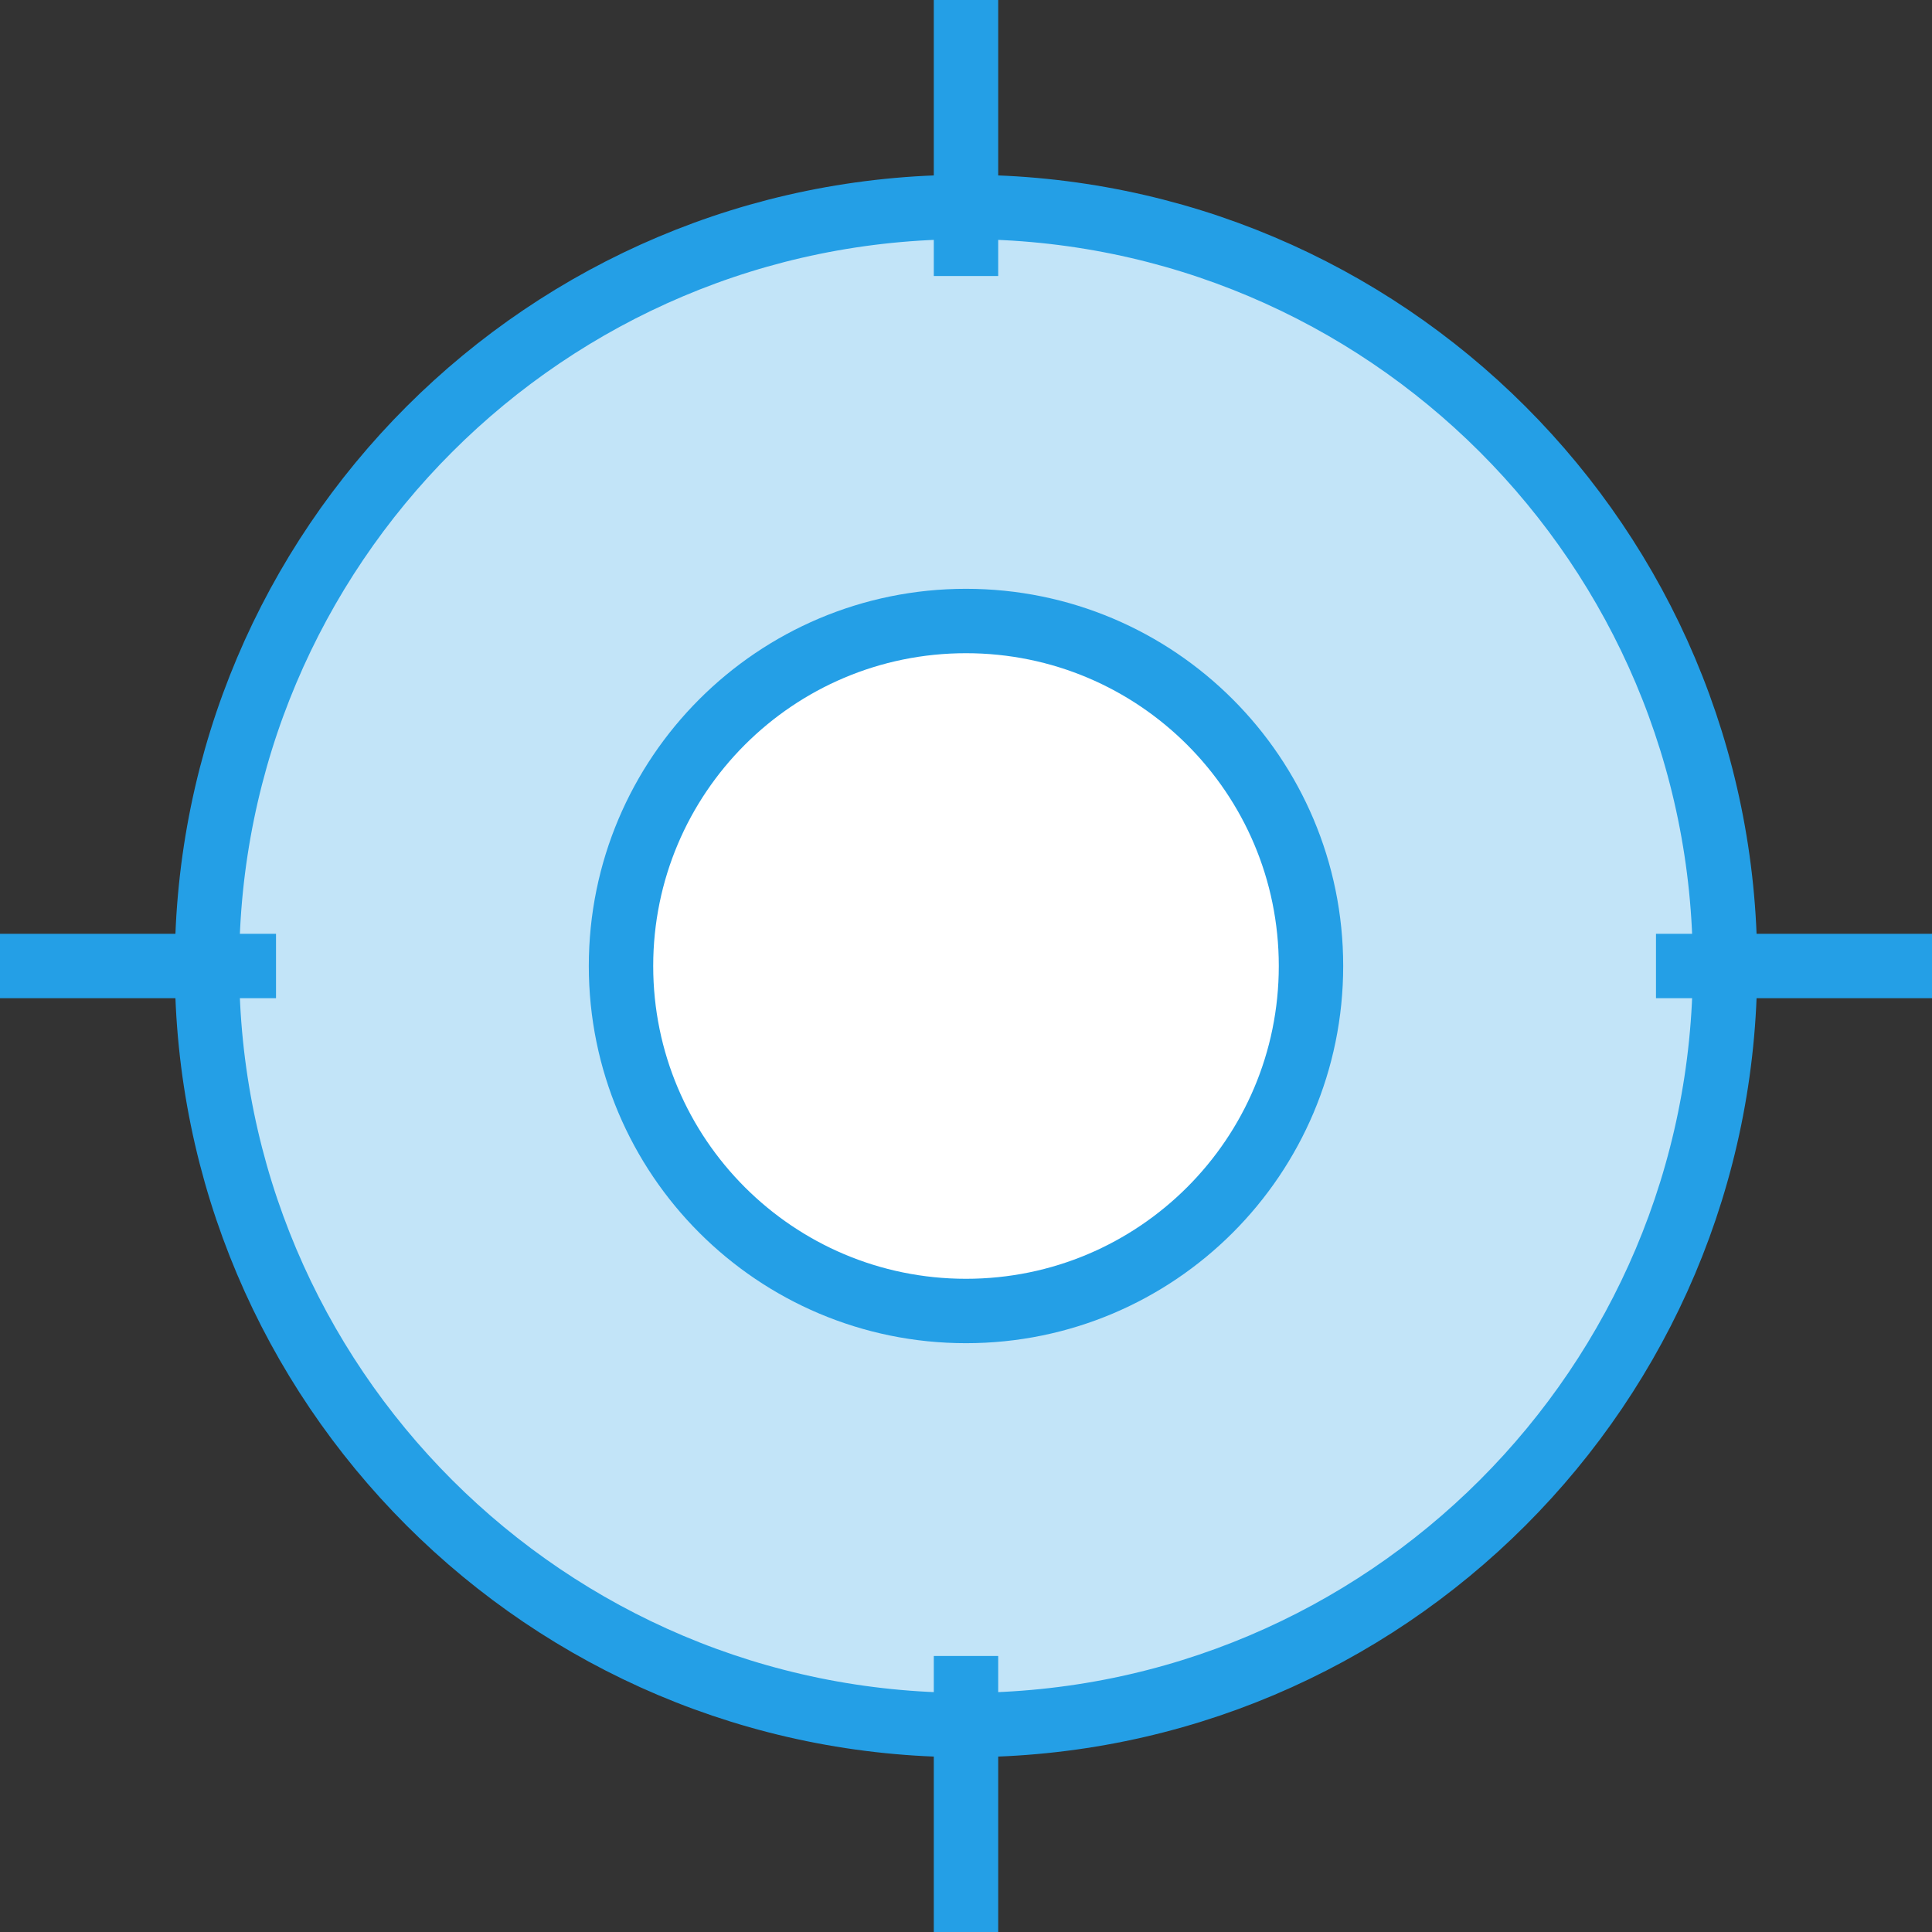 <svg width="30" height="30" viewBox="0 0 30 30" fill="none" xmlns="http://www.w3.org/2000/svg">
<rect x="0" y="0" width="30" height="30" fill="#333333" stroke="none"/>
<path d="M15 26.786C21.509 26.786 26.786 21.509 26.786 15C26.786 8.491 21.509 3.214 15 3.214C8.491 3.214 3.214 8.491 3.214 15C3.214 21.509 8.491 26.786 15 26.786Z" fill="#C2E4F8"/>
<path d="M15 26.786C21.509 26.786 26.786 21.509 26.786 15C26.786 8.491 21.509 3.214 15 3.214C8.491 3.214 3.214 8.491 3.214 15C3.214 21.509 8.491 26.786 15 26.786Z" stroke="#249FE6" stroke-linejoin="round"/>
<path d="M15 20.357C17.959 20.357 20.357 17.959 20.357 15C20.357 12.041 17.959 9.643 15 9.643C12.041 9.643 9.643 12.041 9.643 15C9.643 17.959 12.041 20.357 15 20.357Z" fill="white" stroke="#249FE6" stroke-linejoin="round"/>
<path d="M15 4.286V0M25.714 15H30M15 25.714V30M4.286 15H0" stroke="#249FE6"/>
</svg>
